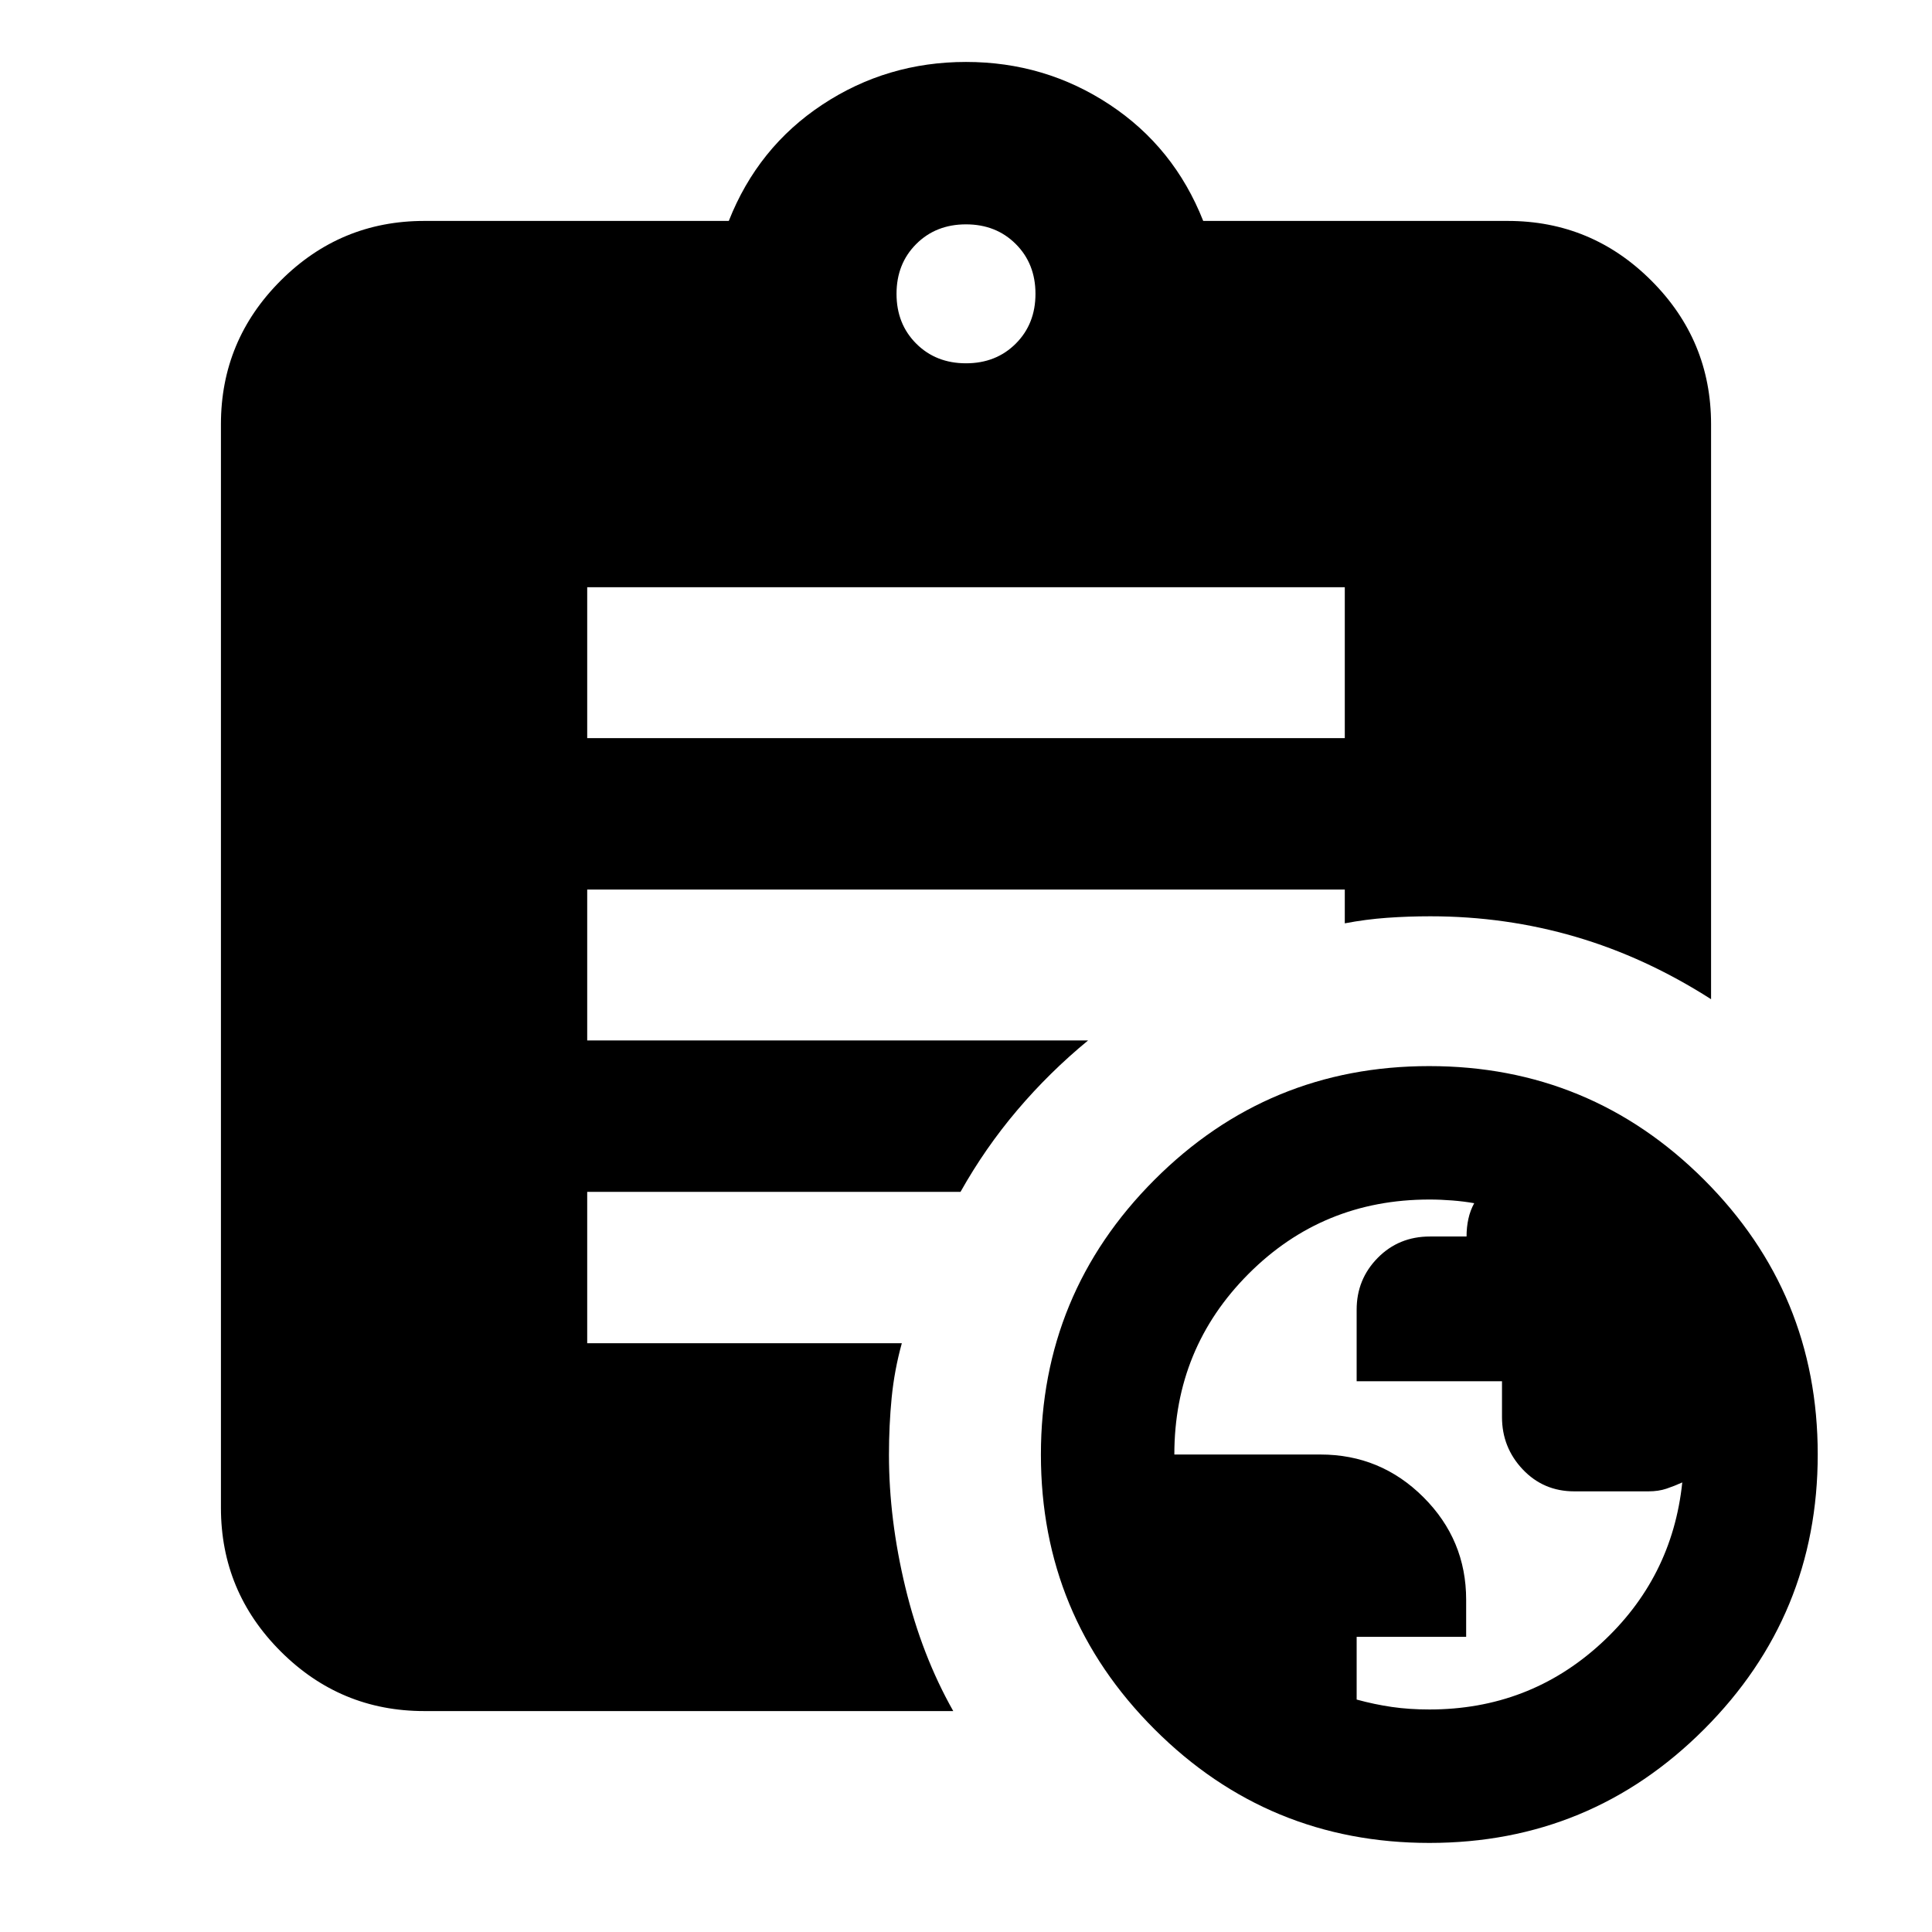 <svg xmlns="http://www.w3.org/2000/svg" height="24" viewBox="0 -960 960 960" width="24"><path d="M710.26-110.57q49.39 0 85.03-32.57 35.64-32.56 40.62-80.25-3.89 1.77-7.85 3.1-3.95 1.33-8.95 1.33h-36.89q-15.26 0-25.58-10.9-10.31-10.9-10.31-26.02v-17.78h-72.22v-35.57q0-15.12 10.47-25.74 10.46-10.62 25.93-10.62h18.21q0-4.62.91-8.77.91-4.16 2.89-7.78-5.19-.91-10.89-1.36-5.7-.46-11.4-.46-52.99 0-89.85 36.94-36.86 36.94-36.86 89.76h72.58q29.94 0 51.18 21.2t21.24 50.97v18.42h-54.41v31.17q8.87 2.43 17.51 3.68 8.64 1.25 18.64 1.25ZM480-779.48q14.96 0 24.74-9.78 9.78-9.78 9.78-24.74 0-14.96-9.78-24.74-9.78-9.78-24.74-9.78-14.96 0-24.74 9.78-9.78 9.78-9.78 24.74 0 14.96 9.78 24.74 9.78 9.78 24.74 9.78ZM710.28-44.26q-80.06 0-136.56-56.43-56.5-56.44-56.5-136.5 0-80.07 56.43-136.57t136.5-56.5q80.07 0 136.57 56.43 56.5 56.44 56.5 136.5 0 80.07-56.44 136.57-56.43 56.5-136.5 56.5Zm-418.5-548.96h376.44v-75H291.78v75Zm181.89 483.44H210.78q-41.66 0-71.33-29.67t-29.67-71.33v-538.44q0-41.66 29.67-71.33t71.33-29.67h151.35q14.46-36.63 46.53-57.81 32.08-21.19 71.34-21.19 39.26 0 71.34 21.19 32.07 21.18 46.53 57.81h151.35q41.66 0 71.33 29.67t29.67 71.33v285.72q-32.59-20.85-67.34-31.02-34.75-10.18-72.16-10.18-11 0-21.5.75t-21 2.75V-518H291.78v75h248.87q-19.15 15.75-35.14 34.58-15.99 18.83-28.23 40.64h-185.5v75.23h156.33q-3.7 13.36-5.05 27.09-1.34 13.74-1.34 28.39 0 32.07 8.16 65.86 8.16 33.8 23.79 61.43Z"/></svg>